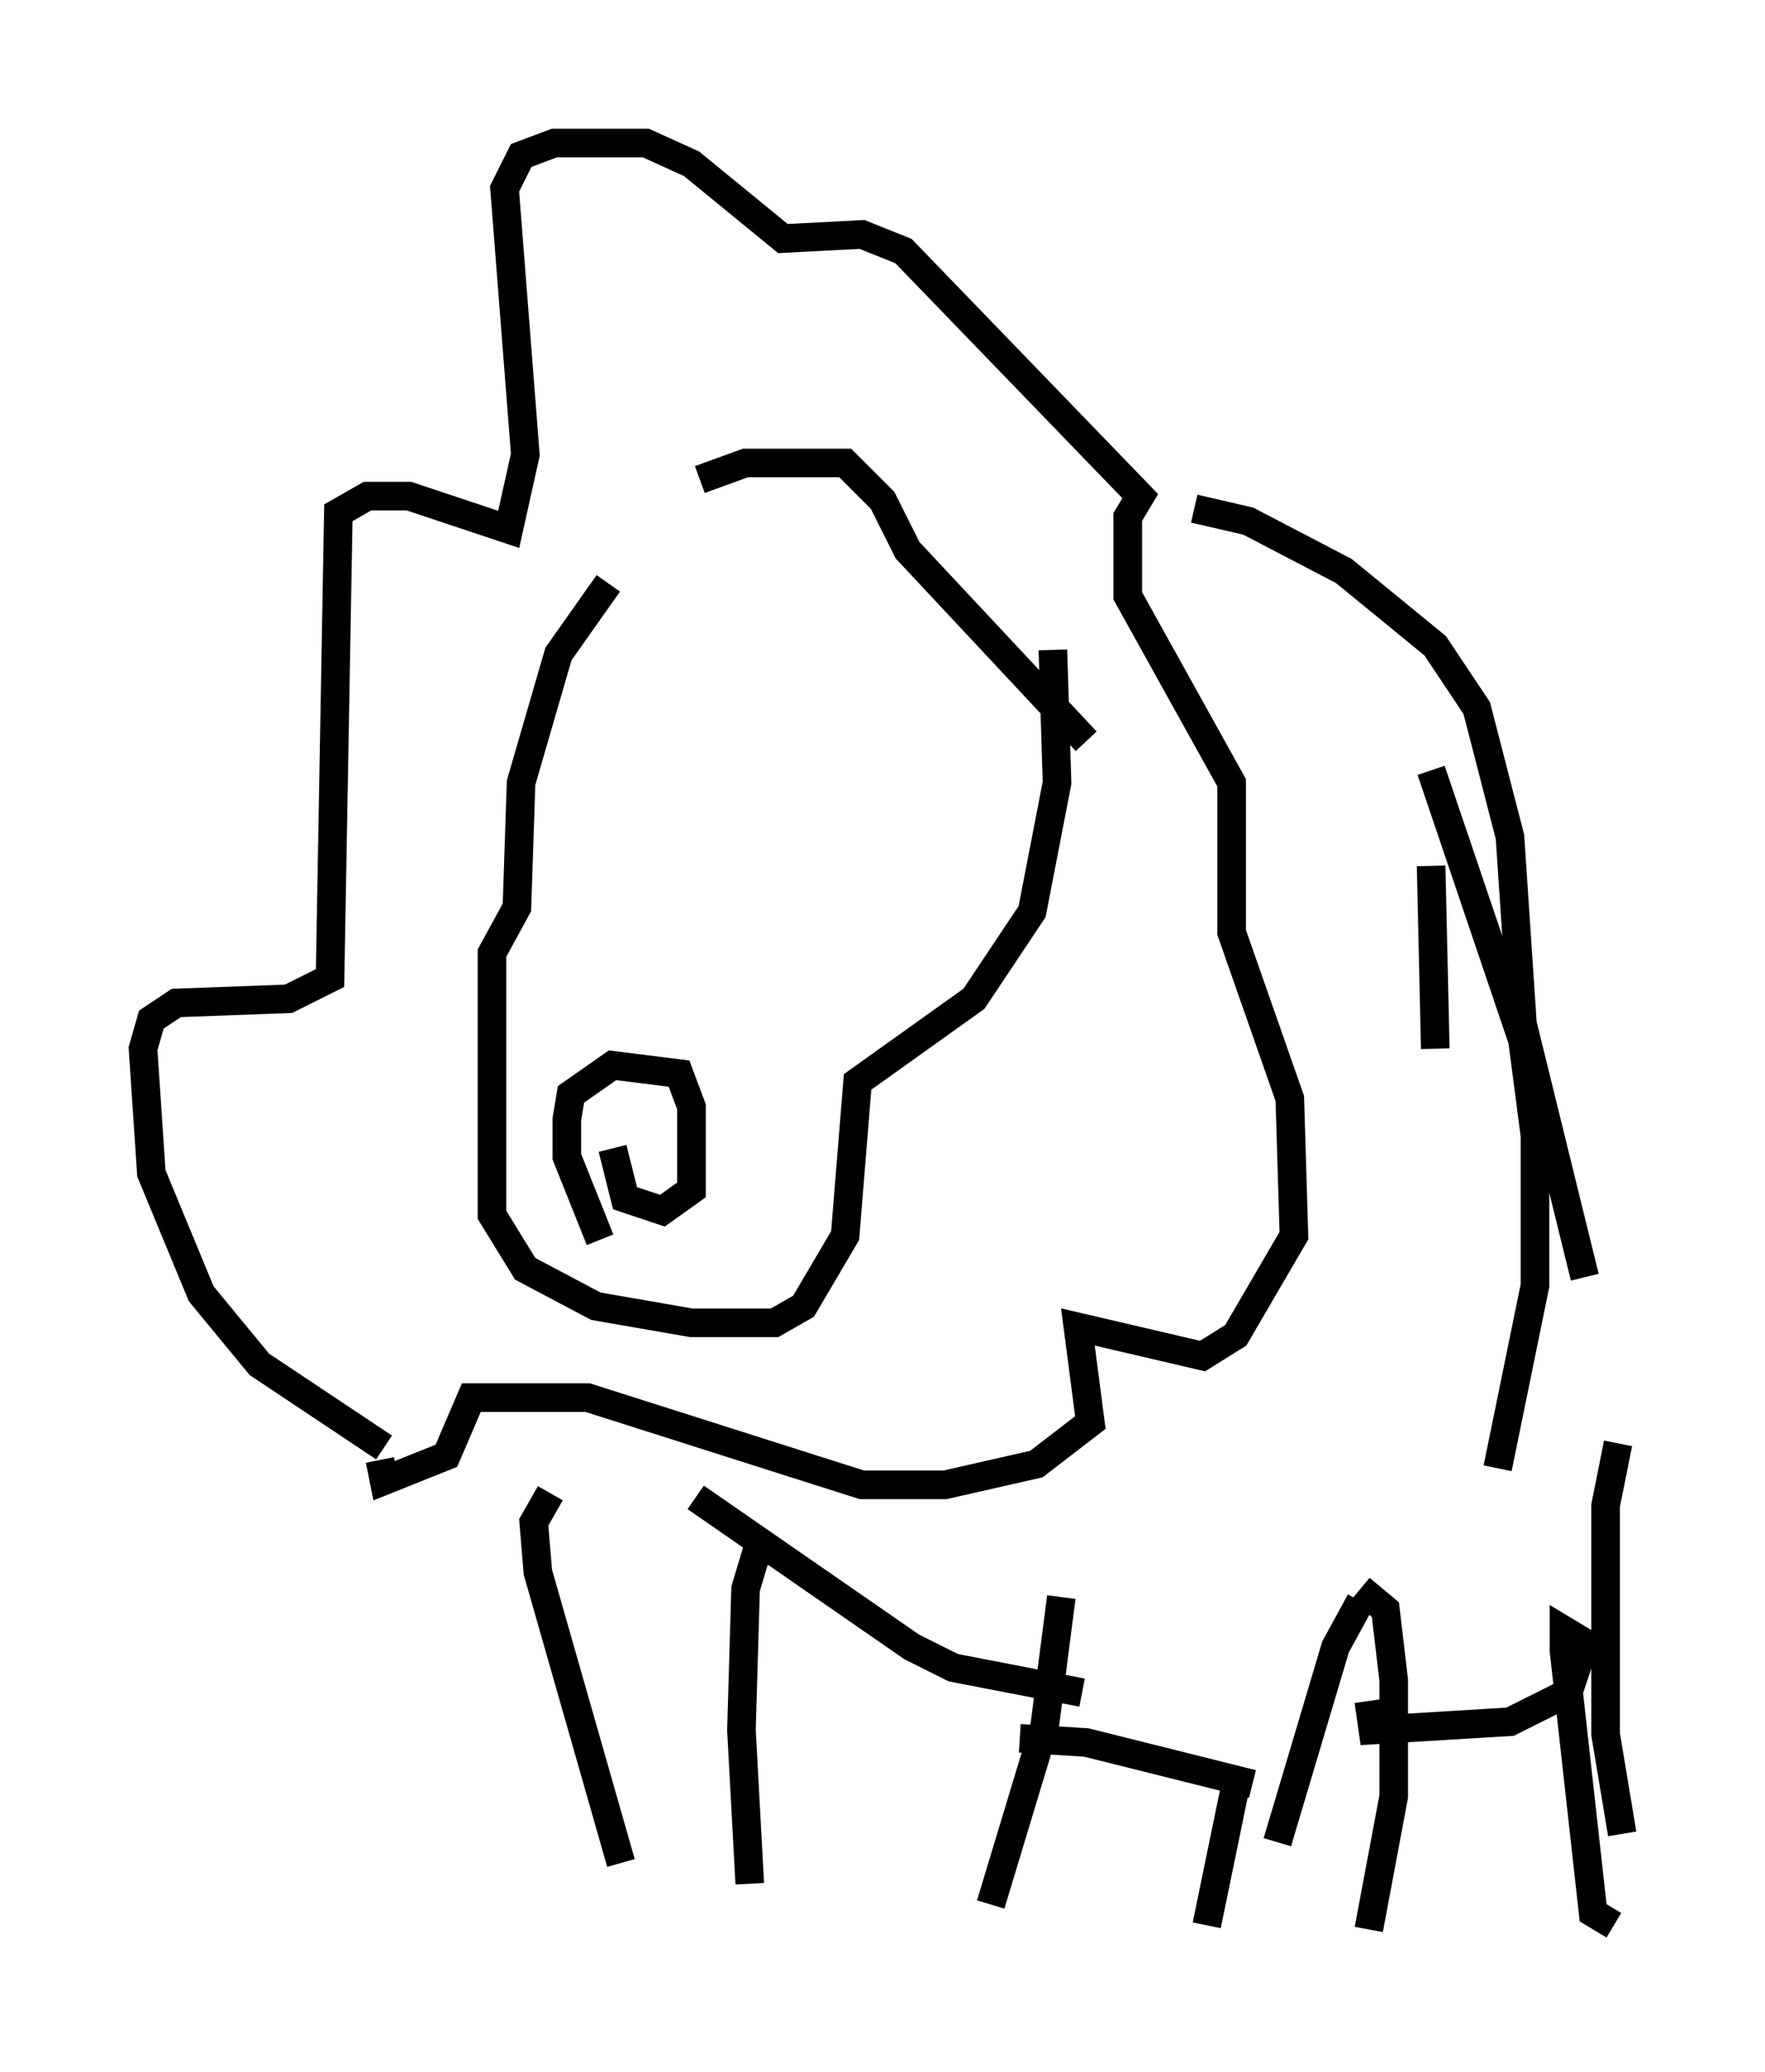 <?xml version="1.0" encoding="utf-8" ?>
<svg baseProfile="full" height="72.458" version="1.1" width="61.709" xmlns="http://www.w3.org/2000/svg" xmlns:ev="http://www.w3.org/2001/xml-events" xmlns:xlink="http://www.w3.org/1999/xlink"><defs /><rect fill="white" height="72.458" width="61.709" x="0" y="0" /><path d="M24.173, 18.218 m-2.905, 2.179 l-1.743, 2.469 -1.307, 4.503 l-0.145, 4.358 -0.872, 1.598 l0.0, 9.151 1.162, 1.888 l2.469, 1.307 3.341, 0.581 l2.905, 0.0 1.017, -0.581 l1.453, -2.469 0.436, -5.374 l4.067, -2.905 2.034, -3.05 l0.872, -4.503 -0.145, -4.648 m-15.832, 20.626 l-1.162, -2.905 0.0, -1.307 l0.145, -0.872 1.453, -1.017 l2.324, 0.291 0.436, 1.162 l0.0, 2.905 -1.017, 0.726 l-1.307, -0.436 -0.436, -1.743 m-7.989, 10.458 l-4.358, -2.905 -2.034, -2.469 l-1.743, -4.212 -0.291, -4.358 l0.291, -1.017 0.872, -0.581 l3.922, -0.145 1.453, -0.726 l0.291, -16.268 1.017, -0.581 l1.453, 0.0 3.486, 1.162 l0.581, -2.615 -0.726, -9.296 l0.581, -1.162 1.162, -0.436 l3.196, 0.0 1.598, 0.726 l3.196, 2.615 2.76, -0.145 l1.453, 0.581 8.279, 8.57 l-0.436, 0.726 0.0, 2.76 l3.631, 6.536 0.0, 5.229 l2.034, 5.81 0.145, 4.793 l-2.034, 3.486 -1.162, 0.726 l-4.358, -1.017 0.436, 3.341 l-1.888, 1.453 -3.196, 0.726 l-2.905, 0.0 -9.587, -3.05 l-4.067, 0.0 -0.872, 2.034 l-2.179, 0.872 -0.145, -0.726 m11.184, -34.279 l1.598, -0.581 3.486, 0.0 l1.307, 1.307 0.872, 1.743 l6.246, 6.682 m3.777, -8.134 l1.888, 0.436 3.341, 1.743 l3.196, 2.615 1.453, 2.179 l1.162, 4.503 0.436, 6.536 l2.179, 8.86 m-31.084, 7.698 l7.553, 5.229 1.453, 0.726 l4.503, 0.872 m-0.726, -3.341 l-0.581, 4.503 -1.888, 6.246 m-8.134, -12.492 l-0.436, 1.453 -0.145, 4.939 l0.291, 5.374 m-6.972, -13.654 l-0.581, 1.017 0.145, 1.743 l2.905, 10.168 m25.855, -9.151 l-0.872, 1.598 -2.034, 6.827 m2.905, -8.86 l0.872, 0.726 0.291, 2.469 l0.0, 4.067 -0.872, 4.648 m-12.201, -6.682 l2.324, 0.145 5.81, 1.453 m-0.581, 0.0 l-1.017, 4.939 m5.665, -7.844 l0.145, 1.017 4.793, -0.291 l2.034, -1.017 0.581, -1.743 l-0.726, -0.436 0.0, 0.726 l1.017, 9.151 0.726, 0.436 m0.291, -3.196 l-0.581, -3.486 0.0, -7.989 l0.436, -2.179 m-5.81, -19.754 l0.0, 0.0 m-0.726, -0.436 l0.145, 6.391 m-0.145, -9.732 l3.196, 9.441 0.436, 3.341 l0.0, 5.229 -1.307, 6.391 " fill="none" stroke="black" stroke-width="1" /></svg>
